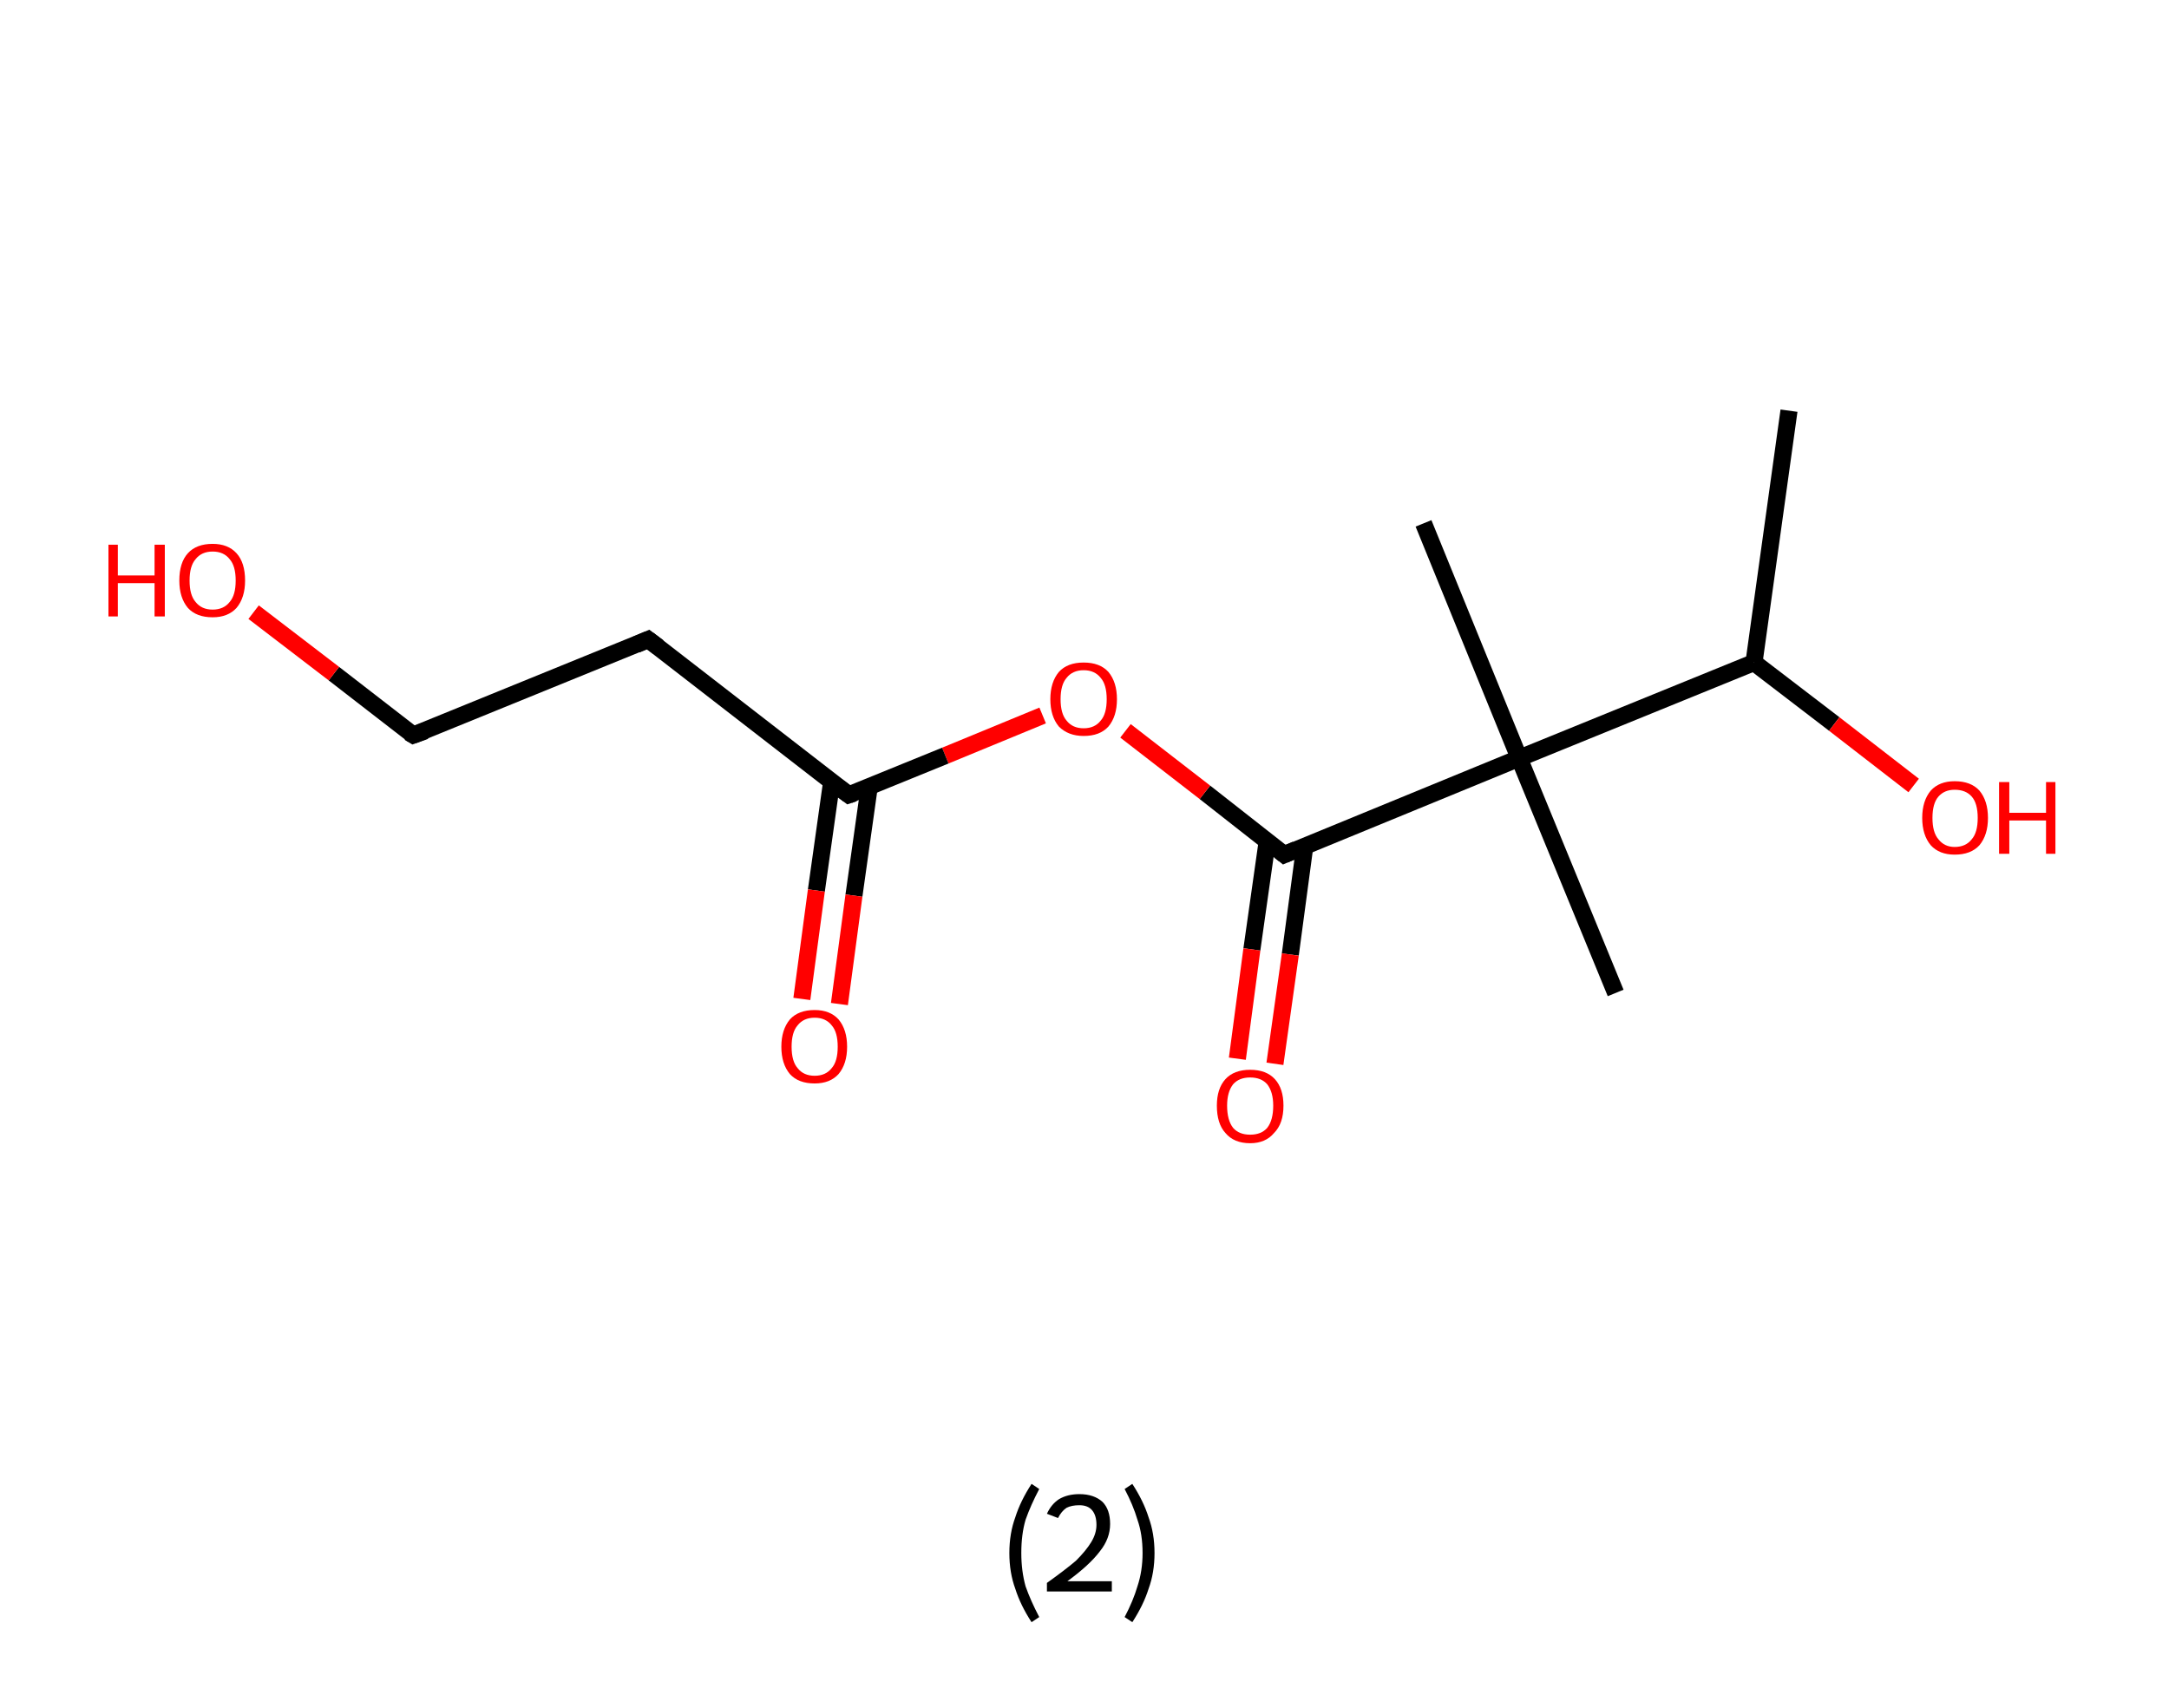 <?xml version='1.0' encoding='ASCII' standalone='yes'?>
<svg xmlns="http://www.w3.org/2000/svg" xmlns:rdkit="http://www.rdkit.org/xml" xmlns:xlink="http://www.w3.org/1999/xlink" version="1.1" baseProfile="full" xml:space="preserve" width="254px" height="200px" viewBox="0 0 254 200">
<!-- END OF HEADER -->
<rect style="opacity:1.0;fill:#FFFFFF;stroke:none" width="254.0" height="200.0" x="0.0" y="0.0"> </rect>
<path class="bond-0 atom-0 atom-1" d="M 209.5,48.1 L 205.4,77.6" style="fill:none;fill-rule:evenodd;stroke:#000000;stroke-width:2.0px;stroke-linecap:butt;stroke-linejoin:miter;stroke-opacity:1"/>
<path class="bond-1 atom-1 atom-2" d="M 205.4,77.6 L 214.8,84.8" style="fill:none;fill-rule:evenodd;stroke:#000000;stroke-width:2.0px;stroke-linecap:butt;stroke-linejoin:miter;stroke-opacity:1"/>
<path class="bond-1 atom-1 atom-2" d="M 214.8,84.8 L 224.1,92.0" style="fill:none;fill-rule:evenodd;stroke:#FF0000;stroke-width:2.0px;stroke-linecap:butt;stroke-linejoin:miter;stroke-opacity:1"/>
<path class="bond-2 atom-1 atom-3" d="M 205.4,77.6 L 177.9,88.8" style="fill:none;fill-rule:evenodd;stroke:#000000;stroke-width:2.0px;stroke-linecap:butt;stroke-linejoin:miter;stroke-opacity:1"/>
<path class="bond-3 atom-3 atom-4" d="M 177.9,88.8 L 166.7,61.3" style="fill:none;fill-rule:evenodd;stroke:#000000;stroke-width:2.0px;stroke-linecap:butt;stroke-linejoin:miter;stroke-opacity:1"/>
<path class="bond-4 atom-3 atom-5" d="M 177.9,88.8 L 189.2,116.3" style="fill:none;fill-rule:evenodd;stroke:#000000;stroke-width:2.0px;stroke-linecap:butt;stroke-linejoin:miter;stroke-opacity:1"/>
<path class="bond-5 atom-3 atom-6" d="M 177.9,88.8 L 150.4,100.1" style="fill:none;fill-rule:evenodd;stroke:#000000;stroke-width:2.0px;stroke-linecap:butt;stroke-linejoin:miter;stroke-opacity:1"/>
<path class="bond-6 atom-6 atom-7" d="M 148.4,98.5 L 146.6,111.2" style="fill:none;fill-rule:evenodd;stroke:#000000;stroke-width:2.0px;stroke-linecap:butt;stroke-linejoin:miter;stroke-opacity:1"/>
<path class="bond-6 atom-6 atom-7" d="M 146.6,111.2 L 144.9,124.0" style="fill:none;fill-rule:evenodd;stroke:#FF0000;stroke-width:2.0px;stroke-linecap:butt;stroke-linejoin:miter;stroke-opacity:1"/>
<path class="bond-6 atom-6 atom-7" d="M 152.8,99.1 L 151.1,111.8" style="fill:none;fill-rule:evenodd;stroke:#000000;stroke-width:2.0px;stroke-linecap:butt;stroke-linejoin:miter;stroke-opacity:1"/>
<path class="bond-6 atom-6 atom-7" d="M 151.1,111.8 L 149.3,124.6" style="fill:none;fill-rule:evenodd;stroke:#FF0000;stroke-width:2.0px;stroke-linecap:butt;stroke-linejoin:miter;stroke-opacity:1"/>
<path class="bond-7 atom-6 atom-8" d="M 150.4,100.1 L 141.1,92.8" style="fill:none;fill-rule:evenodd;stroke:#000000;stroke-width:2.0px;stroke-linecap:butt;stroke-linejoin:miter;stroke-opacity:1"/>
<path class="bond-7 atom-6 atom-8" d="M 141.1,92.8 L 131.8,85.6" style="fill:none;fill-rule:evenodd;stroke:#FF0000;stroke-width:2.0px;stroke-linecap:butt;stroke-linejoin:miter;stroke-opacity:1"/>
<path class="bond-8 atom-8 atom-9" d="M 122.1,83.8 L 110.7,88.5" style="fill:none;fill-rule:evenodd;stroke:#FF0000;stroke-width:2.0px;stroke-linecap:butt;stroke-linejoin:miter;stroke-opacity:1"/>
<path class="bond-8 atom-8 atom-9" d="M 110.7,88.5 L 99.4,93.1" style="fill:none;fill-rule:evenodd;stroke:#000000;stroke-width:2.0px;stroke-linecap:butt;stroke-linejoin:miter;stroke-opacity:1"/>
<path class="bond-9 atom-9 atom-10" d="M 97.4,91.5 L 95.6,104.3" style="fill:none;fill-rule:evenodd;stroke:#000000;stroke-width:2.0px;stroke-linecap:butt;stroke-linejoin:miter;stroke-opacity:1"/>
<path class="bond-9 atom-9 atom-10" d="M 95.6,104.3 L 93.9,117.0" style="fill:none;fill-rule:evenodd;stroke:#FF0000;stroke-width:2.0px;stroke-linecap:butt;stroke-linejoin:miter;stroke-opacity:1"/>
<path class="bond-9 atom-9 atom-10" d="M 101.8,92.1 L 100.0,104.9" style="fill:none;fill-rule:evenodd;stroke:#000000;stroke-width:2.0px;stroke-linecap:butt;stroke-linejoin:miter;stroke-opacity:1"/>
<path class="bond-9 atom-9 atom-10" d="M 100.0,104.9 L 98.3,117.6" style="fill:none;fill-rule:evenodd;stroke:#FF0000;stroke-width:2.0px;stroke-linecap:butt;stroke-linejoin:miter;stroke-opacity:1"/>
<path class="bond-10 atom-9 atom-11" d="M 99.4,93.1 L 75.9,74.9" style="fill:none;fill-rule:evenodd;stroke:#000000;stroke-width:2.0px;stroke-linecap:butt;stroke-linejoin:miter;stroke-opacity:1"/>
<path class="bond-11 atom-11 atom-12" d="M 75.9,74.9 L 48.4,86.1" style="fill:none;fill-rule:evenodd;stroke:#000000;stroke-width:2.0px;stroke-linecap:butt;stroke-linejoin:miter;stroke-opacity:1"/>
<path class="bond-12 atom-12 atom-13" d="M 48.4,86.1 L 39.1,78.9" style="fill:none;fill-rule:evenodd;stroke:#000000;stroke-width:2.0px;stroke-linecap:butt;stroke-linejoin:miter;stroke-opacity:1"/>
<path class="bond-12 atom-12 atom-13" d="M 39.1,78.9 L 29.7,71.7" style="fill:none;fill-rule:evenodd;stroke:#FF0000;stroke-width:2.0px;stroke-linecap:butt;stroke-linejoin:miter;stroke-opacity:1"/>
<path d="M 151.8,99.5 L 150.4,100.1 L 149.9,99.7" style="fill:none;stroke:#000000;stroke-width:2.0px;stroke-linecap:butt;stroke-linejoin:miter;stroke-opacity:1;"/>
<path d="M 100.0,92.9 L 99.4,93.1 L 98.2,92.2" style="fill:none;stroke:#000000;stroke-width:2.0px;stroke-linecap:butt;stroke-linejoin:miter;stroke-opacity:1;"/>
<path d="M 77.1,75.8 L 75.9,74.9 L 74.5,75.5" style="fill:none;stroke:#000000;stroke-width:2.0px;stroke-linecap:butt;stroke-linejoin:miter;stroke-opacity:1;"/>
<path d="M 49.8,85.6 L 48.4,86.1 L 47.9,85.8" style="fill:none;stroke:#000000;stroke-width:2.0px;stroke-linecap:butt;stroke-linejoin:miter;stroke-opacity:1;"/>
<path class="atom-2" d="M 225.1 95.8 Q 225.1 93.8, 226.1 92.6 Q 227.1 91.5, 228.9 91.5 Q 230.8 91.5, 231.8 92.6 Q 232.8 93.8, 232.8 95.8 Q 232.8 97.8, 231.8 99.0 Q 230.8 100.1, 228.9 100.1 Q 227.1 100.1, 226.1 99.0 Q 225.1 97.8, 225.1 95.8 M 228.9 99.2 Q 230.2 99.2, 230.9 98.3 Q 231.6 97.5, 231.6 95.8 Q 231.6 94.1, 230.9 93.3 Q 230.2 92.5, 228.9 92.5 Q 227.7 92.5, 227.0 93.3 Q 226.3 94.1, 226.3 95.8 Q 226.3 97.5, 227.0 98.3 Q 227.7 99.2, 228.9 99.2 " fill="#FF0000"/>
<path class="atom-2" d="M 234.1 91.6 L 235.3 91.6 L 235.3 95.2 L 239.6 95.2 L 239.6 91.6 L 240.7 91.6 L 240.7 100.0 L 239.6 100.0 L 239.6 96.1 L 235.3 96.1 L 235.3 100.0 L 234.1 100.0 L 234.1 91.6 " fill="#FF0000"/>
<path class="atom-7" d="M 142.5 129.5 Q 142.5 127.5, 143.5 126.4 Q 144.5 125.3, 146.4 125.3 Q 148.3 125.3, 149.3 126.4 Q 150.3 127.5, 150.3 129.5 Q 150.3 131.6, 149.2 132.7 Q 148.2 133.9, 146.4 133.9 Q 144.5 133.9, 143.5 132.7 Q 142.5 131.6, 142.5 129.5 M 146.4 132.9 Q 147.7 132.9, 148.4 132.1 Q 149.1 131.2, 149.1 129.5 Q 149.1 127.9, 148.4 127.0 Q 147.7 126.2, 146.4 126.2 Q 145.1 126.2, 144.4 127.0 Q 143.7 127.9, 143.7 129.5 Q 143.7 131.2, 144.4 132.1 Q 145.1 132.9, 146.4 132.9 " fill="#FF0000"/>
<path class="atom-8" d="M 123.0 81.9 Q 123.0 79.9, 124.0 78.7 Q 125.0 77.6, 126.9 77.6 Q 128.8 77.6, 129.8 78.7 Q 130.8 79.9, 130.8 81.9 Q 130.8 83.9, 129.8 85.1 Q 128.8 86.2, 126.9 86.2 Q 125.1 86.2, 124.0 85.1 Q 123.0 83.9, 123.0 81.9 M 126.9 85.3 Q 128.2 85.3, 128.9 84.4 Q 129.6 83.6, 129.6 81.9 Q 129.6 80.2, 128.9 79.4 Q 128.2 78.5, 126.9 78.5 Q 125.6 78.5, 124.9 79.4 Q 124.2 80.2, 124.2 81.9 Q 124.2 83.6, 124.9 84.4 Q 125.6 85.3, 126.9 85.3 " fill="#FF0000"/>
<path class="atom-10" d="M 91.5 122.6 Q 91.5 120.6, 92.5 119.4 Q 93.5 118.3, 95.4 118.3 Q 97.2 118.3, 98.2 119.4 Q 99.2 120.6, 99.2 122.6 Q 99.2 124.6, 98.2 125.8 Q 97.2 126.9, 95.4 126.9 Q 93.5 126.9, 92.5 125.8 Q 91.5 124.6, 91.5 122.6 M 95.4 126.0 Q 96.7 126.0, 97.4 125.1 Q 98.1 124.3, 98.1 122.6 Q 98.1 120.9, 97.4 120.1 Q 96.7 119.2, 95.4 119.2 Q 94.1 119.2, 93.4 120.1 Q 92.7 120.9, 92.7 122.6 Q 92.7 124.3, 93.4 125.1 Q 94.1 126.0, 95.4 126.0 " fill="#FF0000"/>
<path class="atom-13" d="M 12.7 63.8 L 13.8 63.8 L 13.8 67.4 L 18.1 67.4 L 18.1 63.8 L 19.3 63.8 L 19.3 72.2 L 18.1 72.2 L 18.1 68.3 L 13.8 68.3 L 13.8 72.2 L 12.7 72.2 L 12.7 63.8 " fill="#FF0000"/>
<path class="atom-13" d="M 21.0 68.0 Q 21.0 65.9, 22.0 64.8 Q 23.0 63.7, 24.9 63.7 Q 26.7 63.7, 27.7 64.8 Q 28.7 65.9, 28.7 68.0 Q 28.7 70.0, 27.7 71.2 Q 26.7 72.3, 24.9 72.3 Q 23.0 72.3, 22.0 71.2 Q 21.0 70.0, 21.0 68.0 M 24.9 71.4 Q 26.2 71.4, 26.9 70.5 Q 27.6 69.7, 27.6 68.0 Q 27.6 66.3, 26.9 65.5 Q 26.2 64.6, 24.9 64.6 Q 23.6 64.6, 22.9 65.5 Q 22.2 66.3, 22.2 68.0 Q 22.2 69.7, 22.9 70.5 Q 23.6 71.4, 24.9 71.4 " fill="#FF0000"/>
<path class="legend" d="M 118.2 181.9 Q 118.2 179.6, 118.9 177.7 Q 119.5 175.8, 120.8 173.8 L 121.7 174.4 Q 120.7 176.3, 120.1 178.0 Q 119.6 179.7, 119.6 181.9 Q 119.6 184.0, 120.1 185.8 Q 120.7 187.5, 121.7 189.4 L 120.8 190.0 Q 119.5 188.0, 118.9 186.1 Q 118.2 184.2, 118.2 181.9 " fill="#000000"/>
<path class="legend" d="M 122.6 177.3 Q 123.1 176.2, 124.0 175.6 Q 125.0 175.0, 126.4 175.0 Q 128.1 175.0, 129.1 175.9 Q 130.0 176.8, 130.0 178.5 Q 130.0 180.2, 128.8 181.7 Q 127.6 183.3, 125.0 185.2 L 130.2 185.2 L 130.2 186.4 L 122.6 186.4 L 122.6 185.4 Q 124.7 183.9, 126.0 182.8 Q 127.2 181.6, 127.8 180.6 Q 128.4 179.6, 128.4 178.6 Q 128.4 177.5, 127.9 176.9 Q 127.4 176.3, 126.4 176.3 Q 125.5 176.3, 124.9 176.6 Q 124.3 177.0, 123.9 177.8 L 122.6 177.3 " fill="#000000"/>
<path class="legend" d="M 135.2 181.9 Q 135.2 184.2, 134.5 186.1 Q 133.9 188.0, 132.6 190.0 L 131.7 189.4 Q 132.7 187.5, 133.2 185.8 Q 133.8 184.0, 133.8 181.9 Q 133.8 179.7, 133.2 178.0 Q 132.7 176.3, 131.7 174.4 L 132.6 173.8 Q 133.9 175.8, 134.5 177.7 Q 135.2 179.6, 135.2 181.9 " fill="#000000"/>
</svg>
